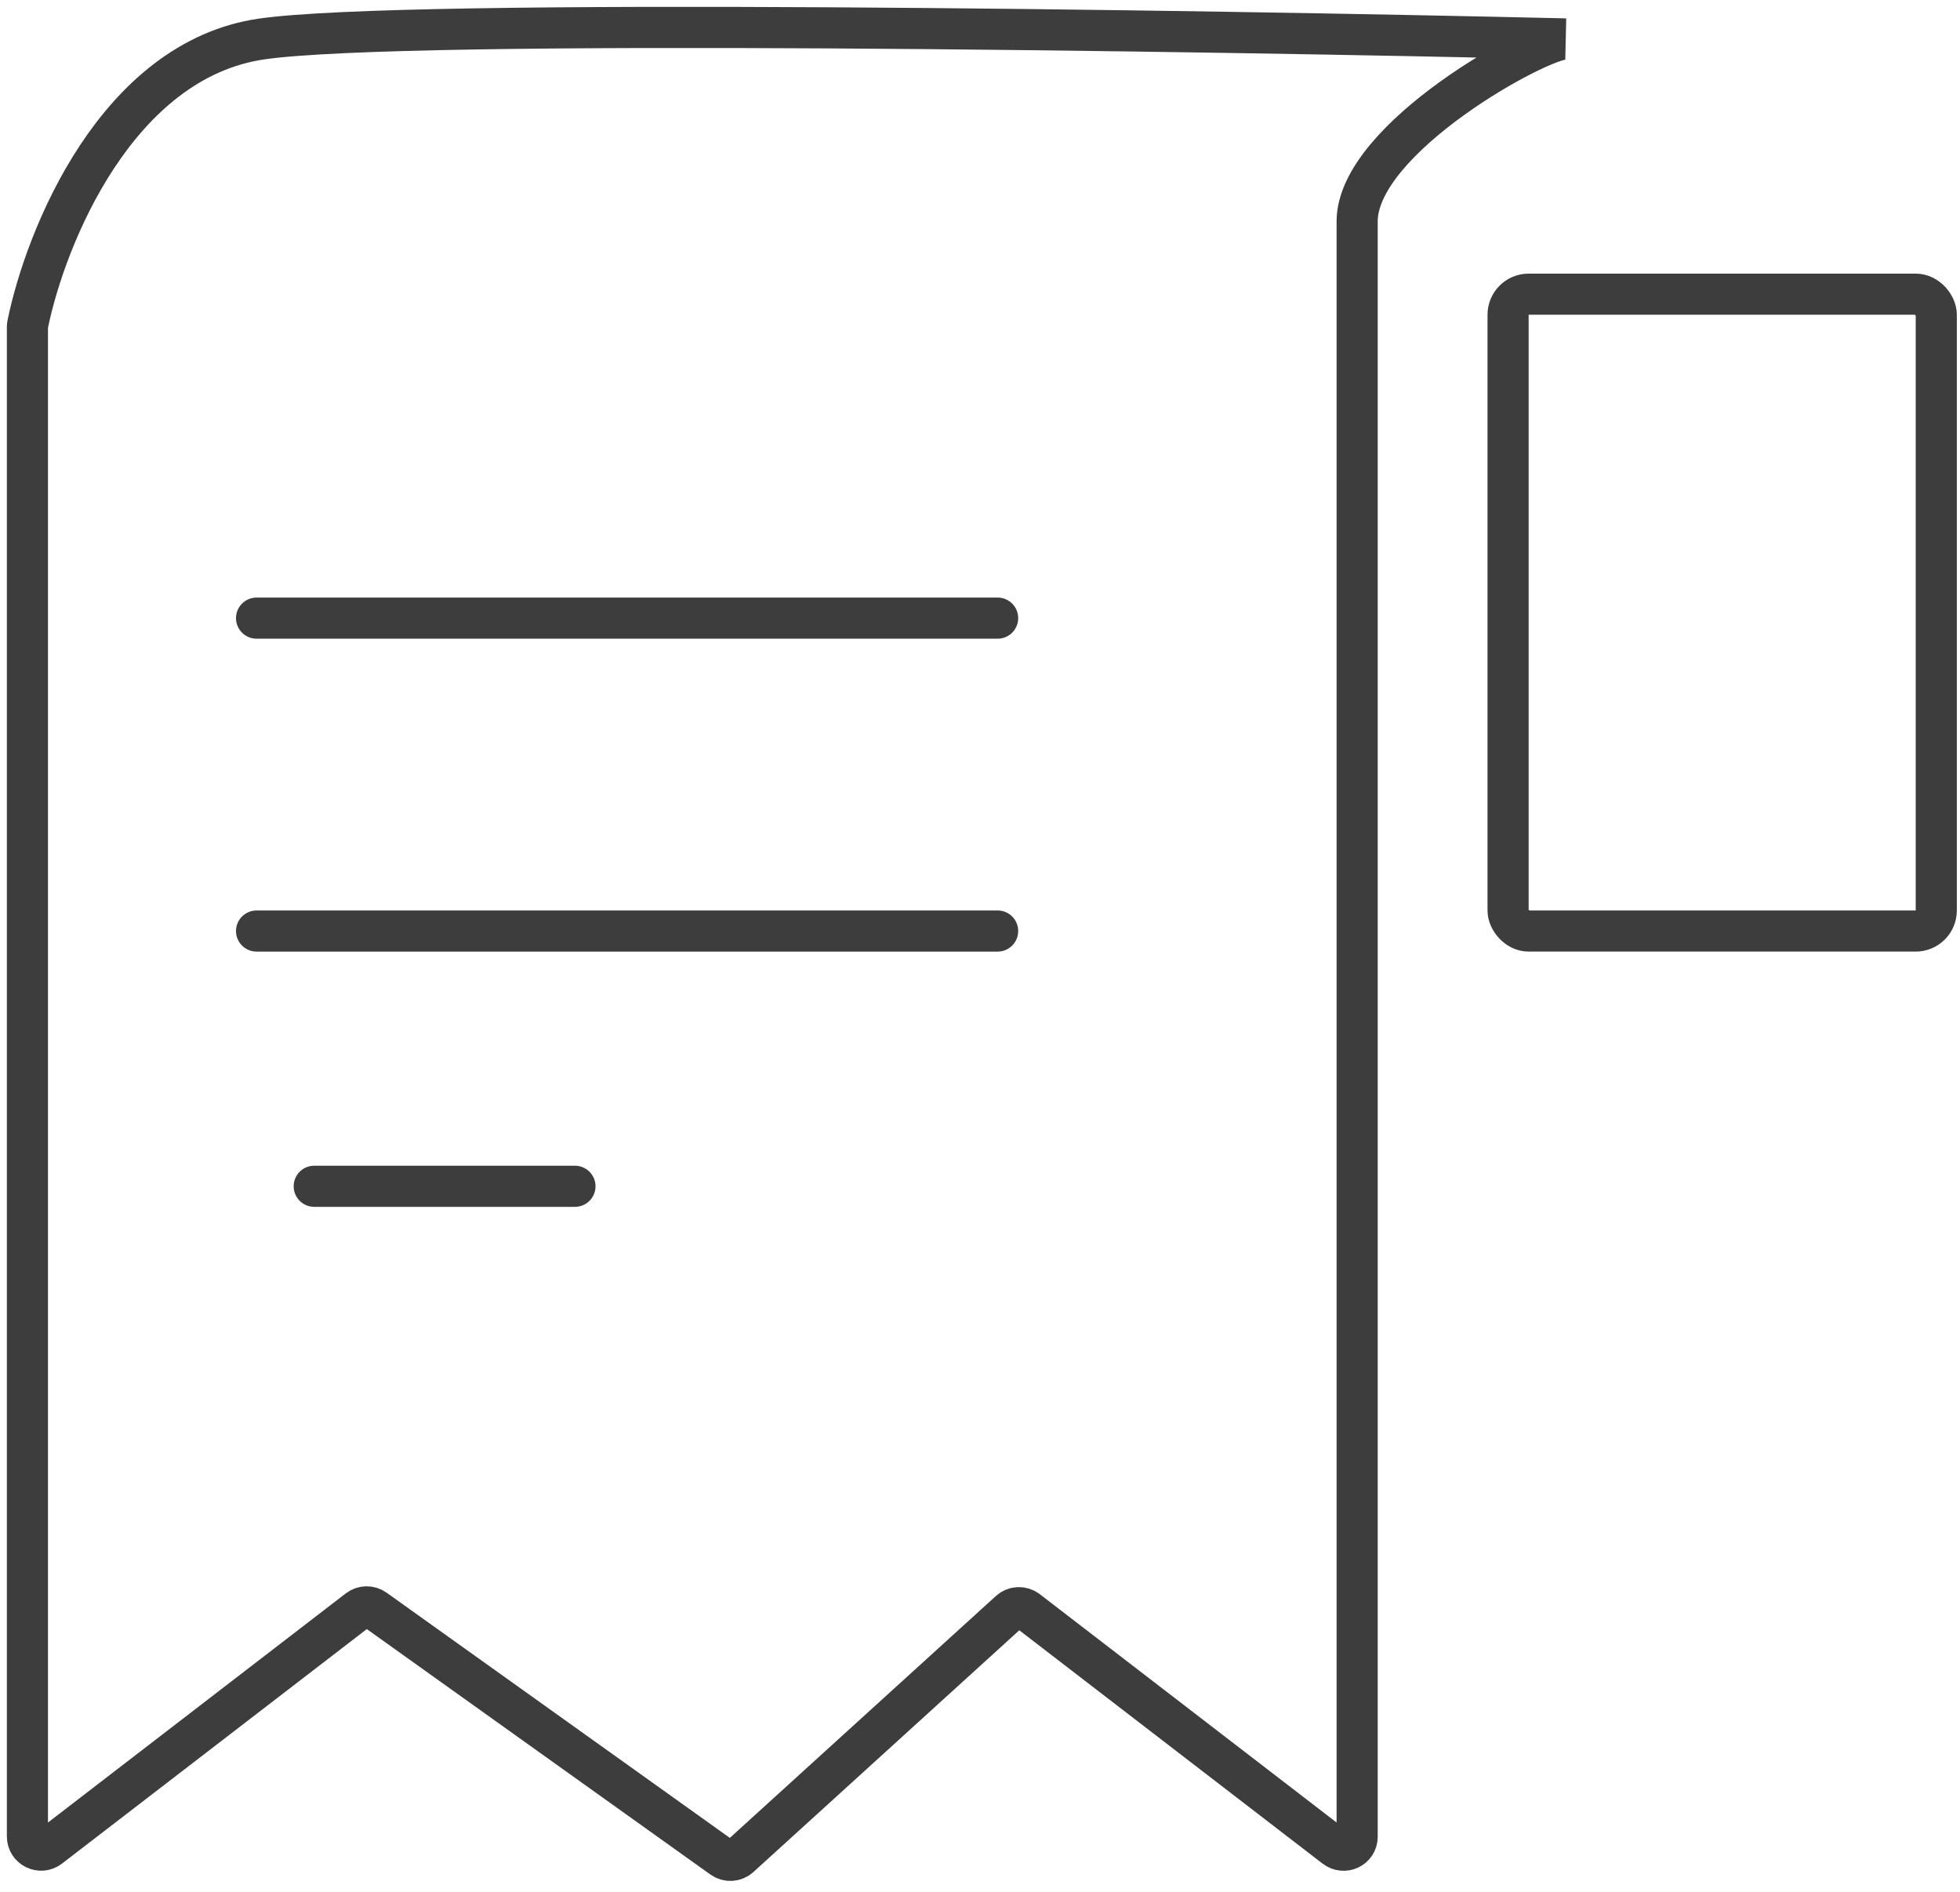 <svg width="143" height="138" viewBox="0 0 143 138" fill="none" xmlns="http://www.w3.org/2000/svg">
<path d="M19.121 2.84C8.52 4.355 3.32 17.296 2.019 23.671C2.006 23.736 2 23.799 2 23.864V133.969C2 134.799 2.952 135.268 3.61 134.762L26.142 117.429C26.491 117.161 26.975 117.152 27.333 117.408L52.705 135.531C53.088 135.805 53.61 135.774 53.959 135.457L73.668 117.54C74.026 117.214 74.566 117.192 74.95 117.487L97.407 134.762C98.064 135.268 99.016 134.826 99.016 133.996V16.156C99.016 10.069 112.332 2.797 114.235 2.84C86.969 2.206 29.773 1.318 19.121 2.84Z" stroke="#3D3D3D" stroke-width="3"/>
<line x1="18.718" y1="45.093" x2="72.787" y2="45.093" stroke="#3D3D3D" stroke-width="3" stroke-linecap="round"/>
<line x1="18.718" y1="67.92" x2="72.787" y2="67.92" stroke="#3D3D3D" stroke-width="3" stroke-linecap="round"/>
<path d="M22.925 86.541H41.948" stroke="#3D3D3D" stroke-width="3" stroke-linecap="round"/>
<rect x="110.028" y="21.461" width="31.241" height="46.459" rx="1.5" stroke="#3D3D3D" stroke-width="3"/>
</svg>
